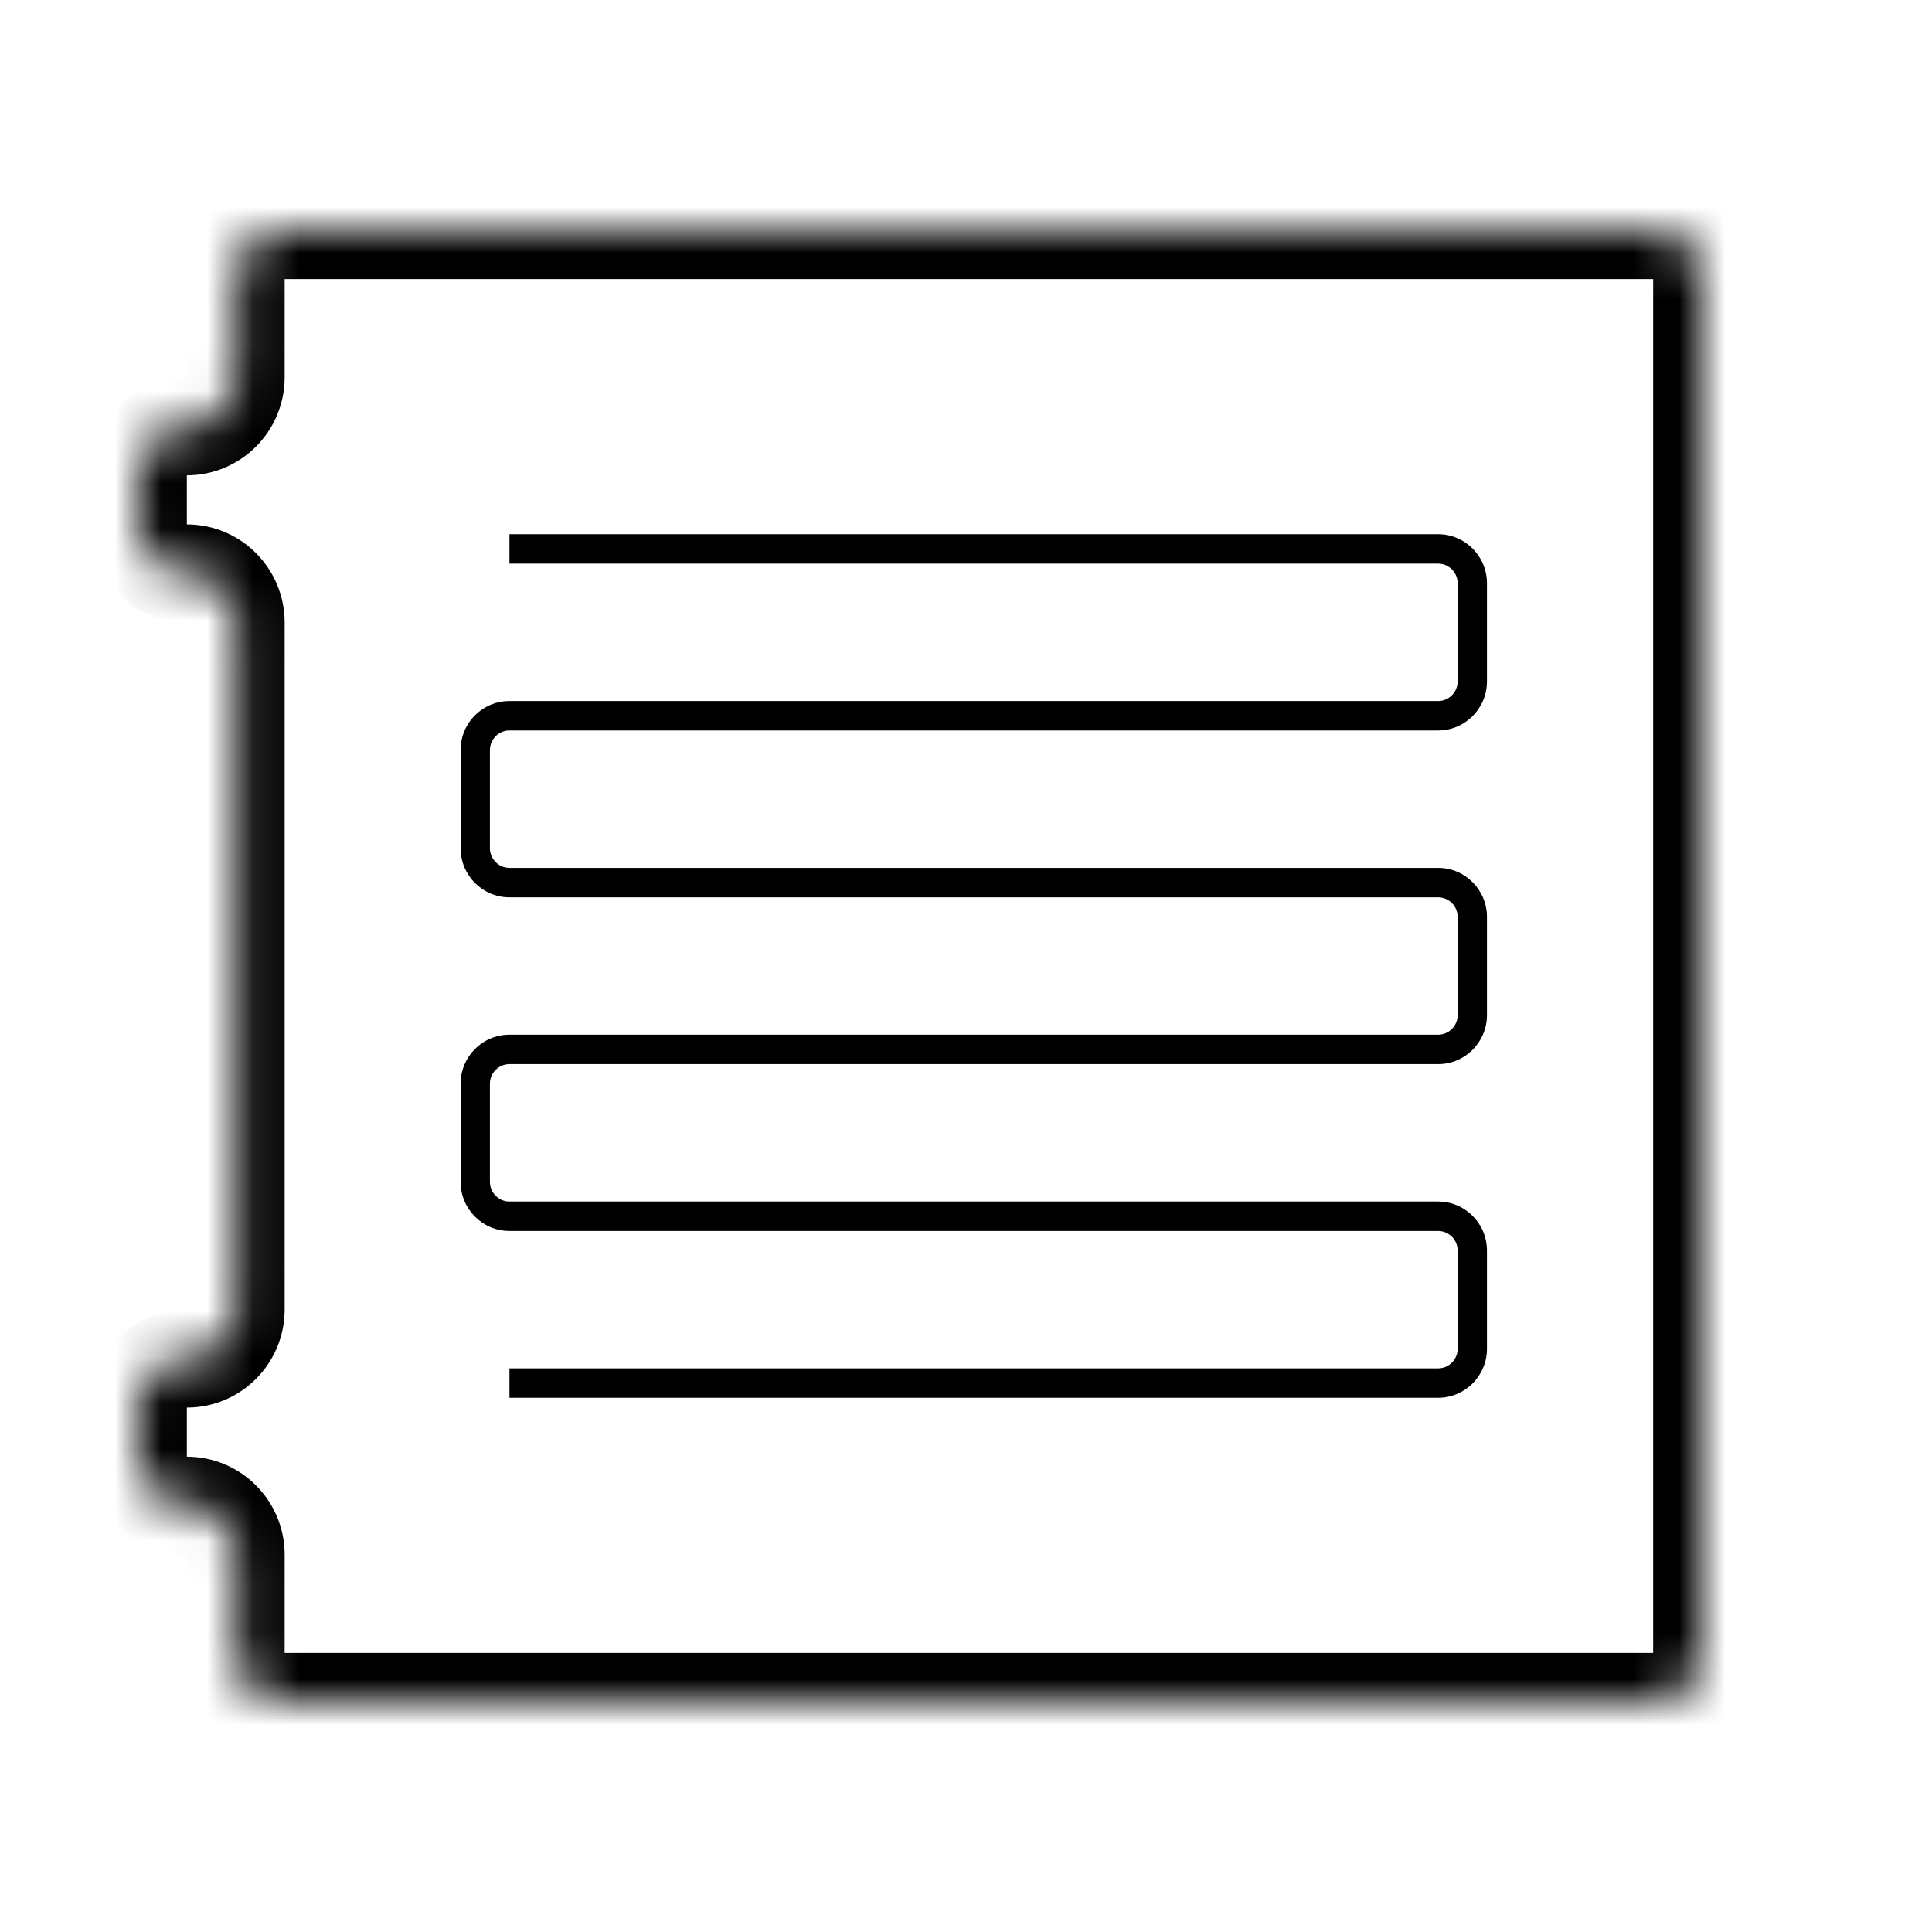 <svg width="42" height="42" viewBox="0 0 42 42" fill="none" xmlns="http://www.w3.org/2000/svg">
<mask id="mask0_758_7" style="mask-type:luminance" maskUnits="userSpaceOnUse" x="3" y="5" width="34" height="32">
<path fill-rule="evenodd" clip-rule="evenodd" d="M5.125 6.067C5.125 5.478 5.601 5 6.188 5H35.938C36.524 5 37 5.478 37 6.067V35.933C37 36.522 36.524 37 35.938 37H6.188C5.601 37 5.125 36.522 5.125 35.933V33.8C5.125 33.211 4.649 32.733 4.062 32.733C3.476 32.733 3 32.256 3 31.667V30.6C3 30.011 3.476 29.533 4.062 29.533C4.649 29.533 5.125 29.056 5.125 28.467V13.533C5.125 12.944 4.649 12.467 4.062 12.467C3.476 12.467 3 11.989 3 11.4V10.333C3 9.744 3.476 9.267 4.062 9.267C4.649 9.267 5.125 8.789 5.125 8.2V6.067Z" fill="white"/>
</mask>
<g mask="url(#mask0_758_7)">
<path d="M35.938 3.933H6.188V6.067H35.938V3.933ZM38.062 35.933V6.067H35.938V35.933H38.062ZM6.188 38.067H35.938V35.933H6.188V38.067ZM4.062 33.8V35.933H6.188V33.8H4.062ZM4.062 31.667V30.6H1.938V31.667H4.062ZM4.062 13.533V28.467H6.188V13.533H4.062ZM1.938 10.333V11.4H4.062V10.333H1.938ZM4.062 6.067V8.2H6.188V6.067H4.062ZM4.062 10.333C5.236 10.333 6.188 9.378 6.188 8.2H4.062V10.333ZM4.062 10.333V8.2C2.889 8.2 1.938 9.155 1.938 10.333H4.062ZM4.062 11.4H1.938C1.938 12.578 2.889 13.533 4.062 13.533V11.4ZM6.188 13.533C6.188 12.355 5.236 11.4 4.062 11.4V13.533H6.188ZM4.062 30.6C5.236 30.6 6.188 29.645 6.188 28.467H4.062V30.6ZM4.062 30.6V28.467C2.889 28.467 1.938 29.422 1.938 30.6H4.062ZM4.062 31.667H1.938C1.938 32.845 2.889 33.8 4.062 33.8V31.667ZM6.188 33.8C6.188 32.622 5.236 31.667 4.062 31.667V33.8H6.188ZM6.188 35.933H4.062C4.062 37.112 5.014 38.067 6.188 38.067V35.933ZM35.938 35.933V38.067C37.111 38.067 38.062 37.112 38.062 35.933H35.938ZM6.188 3.933C5.014 3.933 4.062 4.888 4.062 6.067H6.188V3.933ZM35.938 6.067H38.062C38.062 4.888 37.111 3.933 35.938 3.933V6.067Z" fill="black"/>
</g>
<path fill-rule="evenodd" clip-rule="evenodd" d="M32.325 12.68C32.325 12.091 31.849 11.613 31.263 11.613H11.075V12.253H31.263C31.497 12.253 31.688 12.444 31.688 12.68V14.813C31.688 15.049 31.497 15.24 31.263 15.24H11.075C10.488 15.24 10.013 15.717 10.013 16.307V18.44C10.013 19.029 10.488 19.507 11.075 19.507H31.263C31.497 19.507 31.688 19.698 31.688 19.933V22.067C31.688 22.302 31.497 22.493 31.263 22.493H11.075C10.488 22.493 10.013 22.971 10.013 23.56V25.693C10.013 26.282 10.488 26.76 11.075 26.76H31.263C31.497 26.76 31.688 26.951 31.688 27.187V29.32C31.688 29.556 31.497 29.747 31.263 29.747H11.075V30.387H31.263C31.849 30.387 32.325 29.909 32.325 29.32V27.187C32.325 26.598 31.849 26.12 31.263 26.12H11.075C10.841 26.12 10.65 25.929 10.65 25.693V23.56C10.65 23.324 10.841 23.133 11.075 23.133H31.263C31.849 23.133 32.325 22.656 32.325 22.067V19.933C32.325 19.344 31.849 18.867 31.263 18.867H11.075C10.841 18.867 10.65 18.676 10.65 18.44V16.307C10.65 16.071 10.841 15.88 11.075 15.88H31.263C31.849 15.88 32.325 15.402 32.325 14.813V12.68Z" fill="black"/>
</svg>
